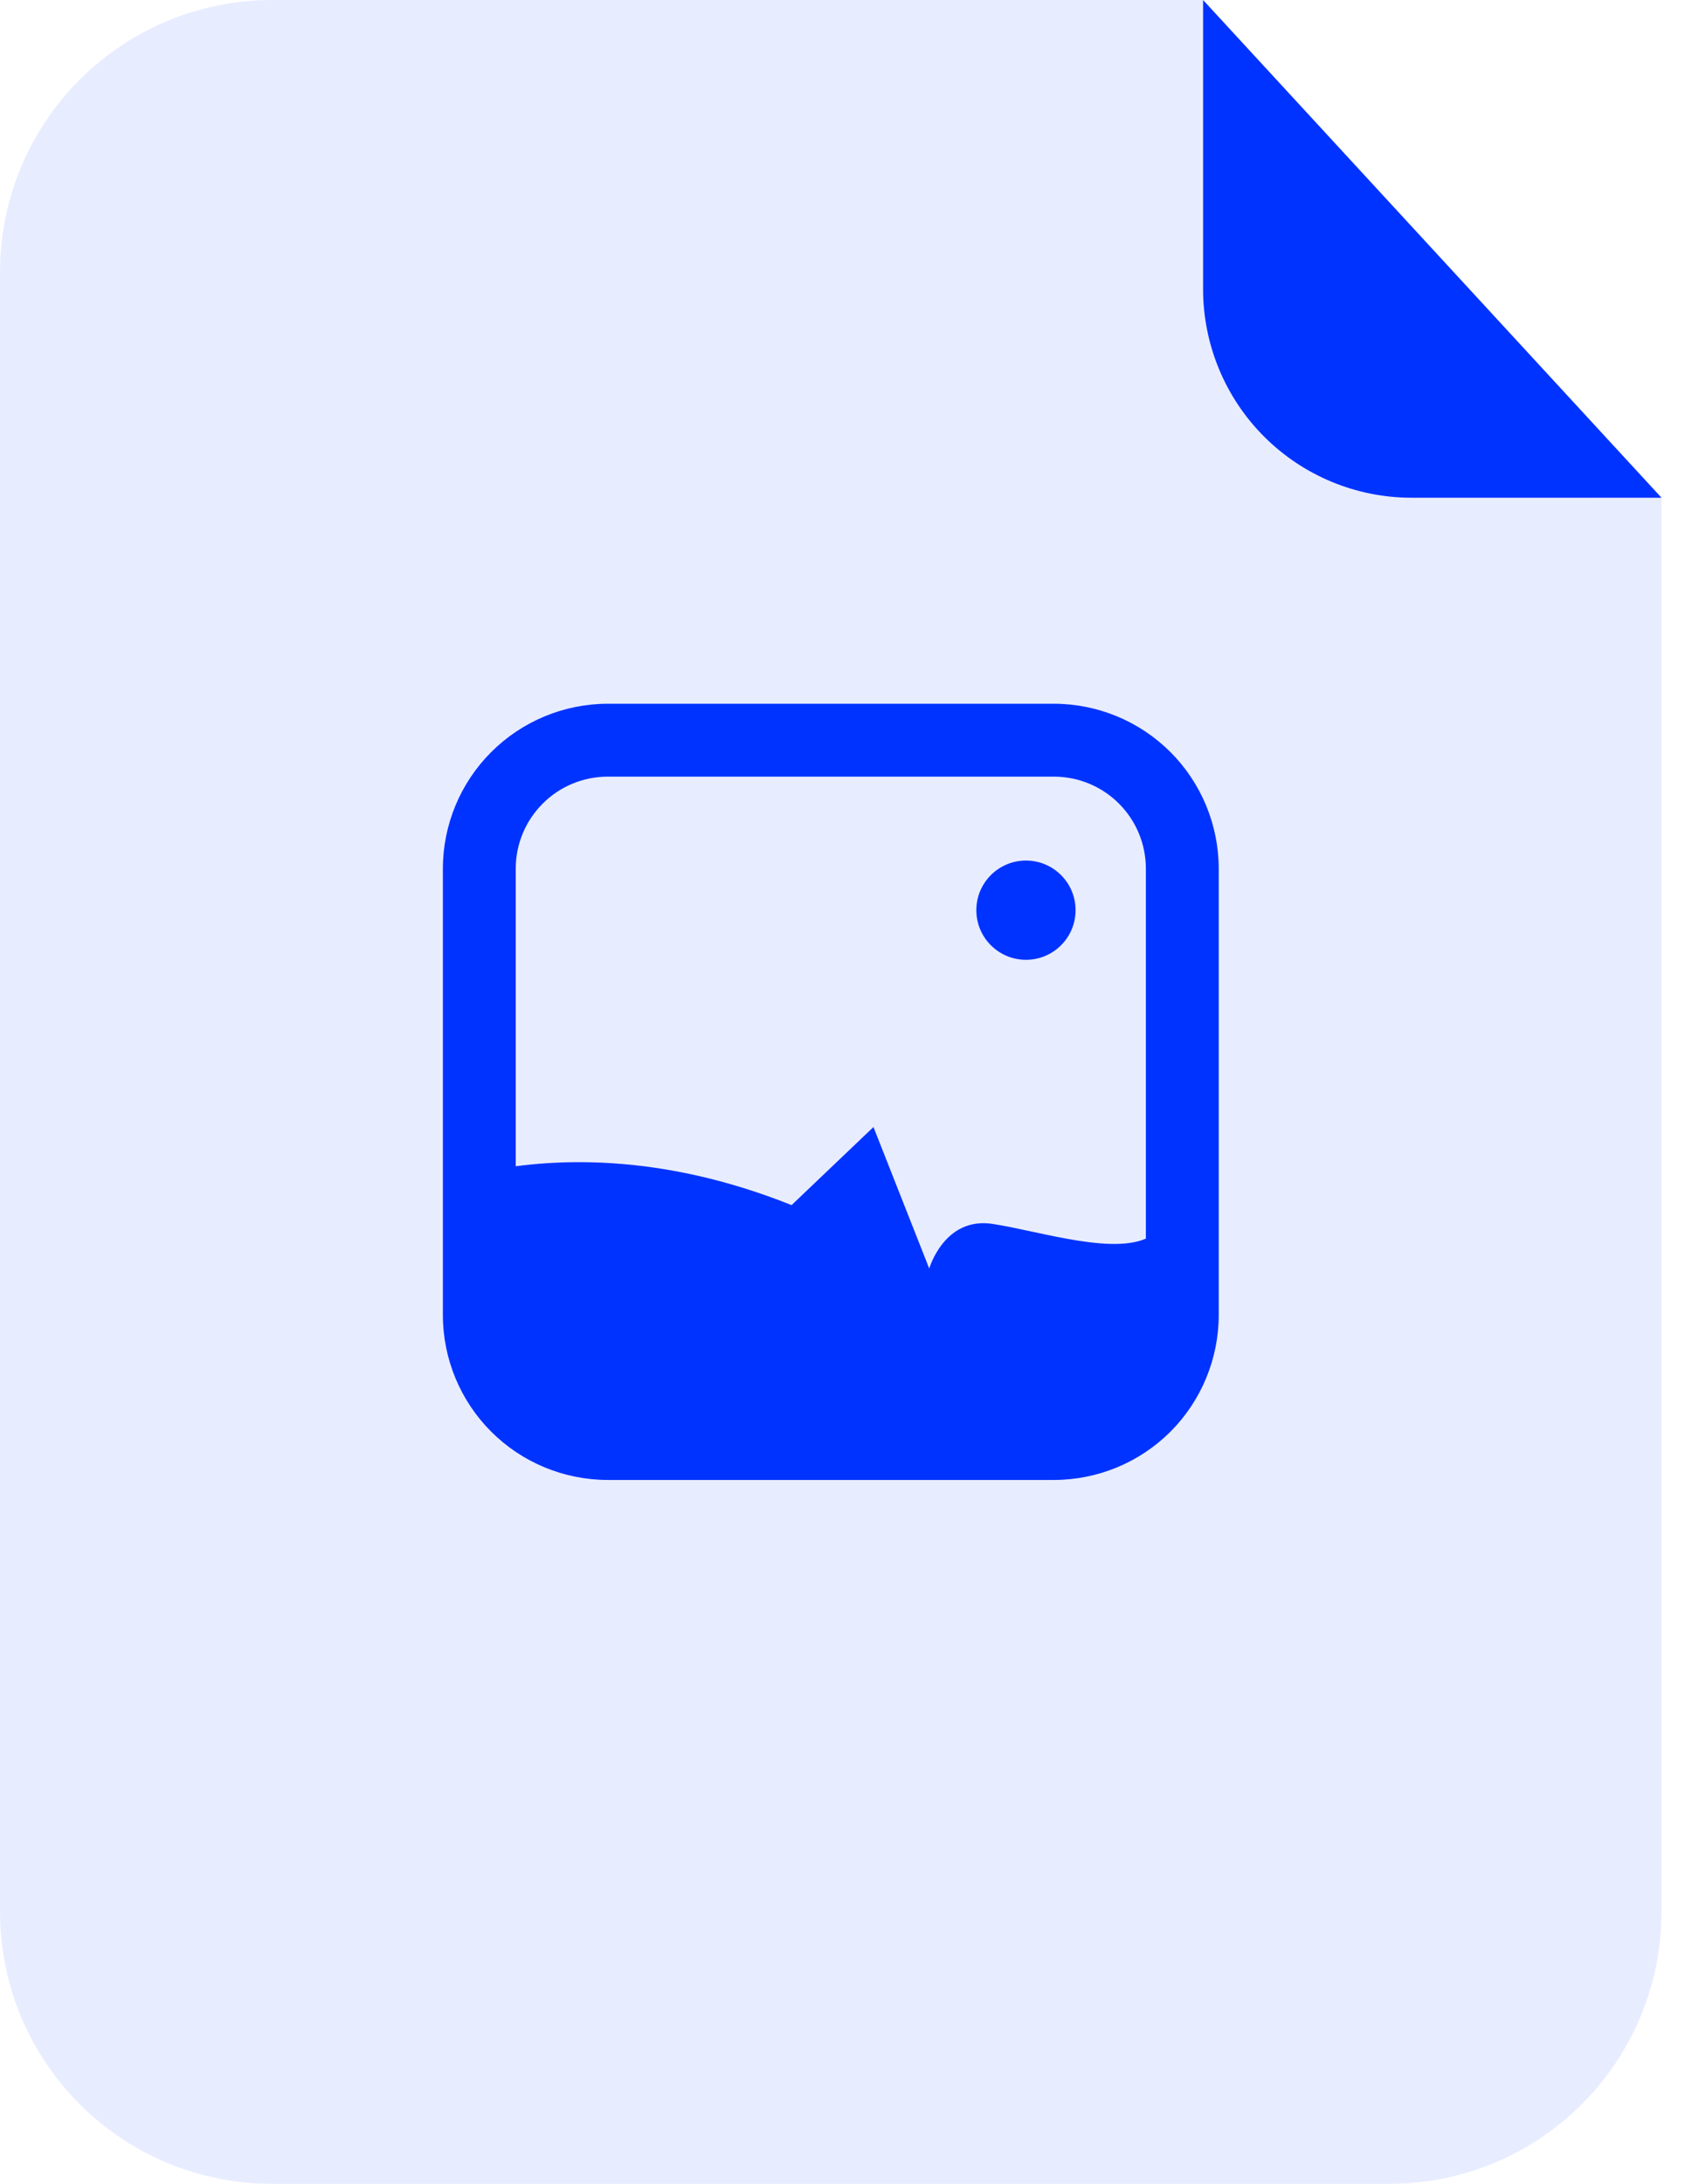 <svg width="31" height="40" viewBox="0 0 31 40" fill="none" xmlns="http://www.w3.org/2000/svg">
<g opacity="0.3">
<path opacity="0.3" d="M25.859 9.117C24.846 9.116 23.876 8.714 23.16 7.998C22.444 7.282 22.042 6.311 22.041 5.299V0H4.982C4.328 0 3.68 0.129 3.075 0.38C2.471 0.63 1.921 0.997 1.459 1.46C0.996 1.923 0.629 2.472 0.379 3.077C0.128 3.682 -0 4.33 3.43973e-07 4.984V35.016C-0 35.671 0.128 36.319 0.379 36.923C0.629 37.528 0.996 38.077 1.459 38.54C1.921 39.003 2.471 39.37 3.075 39.621C3.68 39.871 4.328 40 4.982 40H25.459C26.113 40 26.761 39.871 27.366 39.621C27.971 39.37 28.52 39.003 28.983 38.54C29.445 38.077 29.812 37.528 30.062 36.923C30.313 36.319 30.441 35.671 30.441 35.016V9.118L25.859 9.117Z" fill="#0033FF"/>
</g>
<path d="M30.442 9.117H25.86C24.847 9.116 23.877 8.714 23.161 7.998C22.445 7.282 22.043 6.311 22.042 5.299V0L30.442 9.117Z" fill="#0033FF"/>
<path d="M19.311 27.107H11.133C10.333 27.106 9.565 26.788 8.999 26.222C8.433 25.656 8.115 24.888 8.114 24.088V15.91C8.115 15.109 8.433 14.342 8.999 13.776C9.565 13.21 10.333 12.891 11.133 12.89H19.311C20.112 12.891 20.879 13.21 21.445 13.776C22.01 14.342 22.328 15.11 22.329 15.91V24.088C22.328 24.888 22.01 25.656 21.445 26.222C20.879 26.788 20.112 27.106 19.311 27.107ZM11.133 14.225C10.687 14.226 10.258 14.403 9.943 14.719C9.627 15.035 9.449 15.463 9.449 15.91V24.088C9.449 24.534 9.627 24.963 9.943 25.279C10.258 25.594 10.687 25.772 11.133 25.773H19.311C19.758 25.772 20.186 25.594 20.501 25.278C20.817 24.962 20.994 24.534 20.994 24.088V15.91C20.994 15.463 20.817 15.035 20.501 14.719C20.186 14.403 19.758 14.226 19.311 14.225H11.133Z" fill="#0033FF"/>
<path d="M21.661 22.532V24.087C21.66 24.71 21.412 25.308 20.971 25.749C20.53 26.19 19.933 26.438 19.309 26.438H11.132C10.508 26.438 9.91 26.191 9.469 25.75C9.028 25.309 8.78 24.711 8.78 24.087V21.477C10.089 21.195 12.083 21.106 14.503 22.073L16.003 20.643L17.025 23.235C17.025 23.235 17.299 22.282 18.184 22.417C19.069 22.552 20.502 23.032 21.114 22.622C21.279 22.527 21.474 22.495 21.661 22.532Z" fill="#0033FF"/>
<path d="M18.797 17.58C19.299 17.58 19.706 17.173 19.706 16.671C19.706 16.169 19.299 15.762 18.797 15.762C18.295 15.762 17.888 16.169 17.888 16.671C17.888 17.173 18.295 17.58 18.797 17.58Z" fill="#0033FF"/>
</svg>
